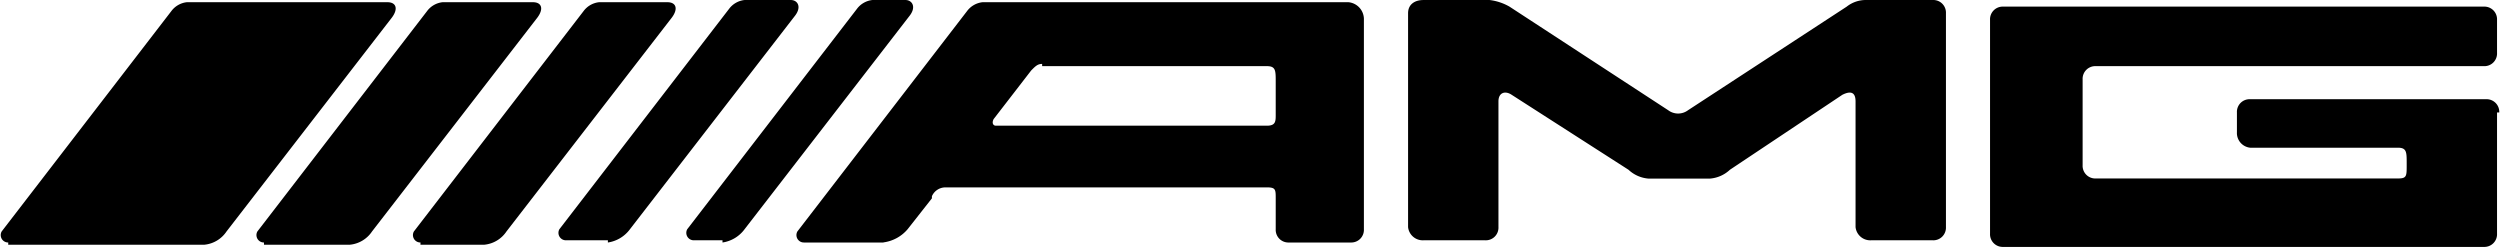 <svg fill="#000000" role="img" viewBox="0 0 243 24" xmlns="http://www.w3.org/2000/svg"><title>AMG</title><path d="M242.928 10.93a1.23 1.23 0 0 0-1.285-1.286H218.715a1.23 1.23 0 0 0-1.286 1.285v1.929a1.436 1.436 0 0 0 1.285 1.499h14.359c0.857 0 0.857 0.429 0.857 1.5v0.204c0 1.071 0 1.286-0.857 1.286h-29.356a1.23 1.23 0 0 1-1.286-1.285v-8.346a1.23 1.23 0 0 1 1.285-1.286h37.711a1.23 1.23 0 0 0 1.285-1.286v-3.215a1.23 1.23 0 0 0-1.285-1.285h-46.71a1.23 1.23 0 0 0-1.285 1.285v20.785a1.23 1.23 0 0 0 1.285 1.285h46.71a1.23 1.23 0 0 0 1.285-1.285v-11.784m-74.563 5.57a3.198 3.198 0 0 1-1.929 0.858h-6a3.198 3.198 0 0 1-1.93-0.858l-11.354-7.285c-0.643-0.428-1.286-0.215-1.286 0.642v12.214a1.23 1.23 0 0 1-1.286 1.286h-6.001a1.436 1.436 0 0 1-1.498-1.285v-20.785c0-0.857 0.641-1.285 1.498-1.285h6.429a5.127 5.127 0 0 1 1.928 0.641l15.429 10.071a1.606 1.606 0 0 0 1.928 0l15.426-10.071a2.996 2.996 0 0 1 1.93-0.642h6.429a1.23 1.23 0 0 1 1.284 1.286v20.785a1.23 1.23 0 0 1-1.284 1.285h-6a1.436 1.436 0 0 1-1.502-1.285v-12.215q0-1.286-1.285-0.642z m-66.853-10.286c-0.429 0-0.642 0.205-1.071 0.644l-3.643 4.717c-0.216 0.429 0 0.643 0.205 0.643h26.356c0.857 0 0.857-0.429 0.857-1.071v-3.217c0-1.072 0-1.5-0.857-1.5h-21.847z m-15.427 17.357h-7.722a0.721 0.721 0 0 1-0.643-1.071L94.002 1.072a2.171 2.171 0 0 1 1.5-0.857h35.569a1.658 1.658 0 0 1 1.5 1.714v20.356a1.23 1.23 0 0 1-1.285 1.286h-6.001a1.23 1.23 0 0 1-1.285-1.285V19.286c0-0.857 0-1.073-0.858-1.072H91.869a1.436 1.436 0 0 0-1.287 0.857v0.205l-2.356 2.998a3.721 3.721 0 0 1-2.357 1.287z m-15.642 0a3.255 3.255 0 0 0 2.142-1.285l16.07-20.785c0.644-0.857 0.205-1.5-0.429-1.5h-3.214a2.171 2.171 0 0 0-1.499 0.857l-16.5 21.427a0.725 0.725 0 0 0 0.644 1.072h2.786z m-11.141 0a3.258 3.258 0 0 0 2.141-1.285l16.07-20.785c0.642-0.857 0.216-1.5-0.429-1.5h-4.5a2.171 2.171 0 0 0-1.5 0.857L54.37 22.285a0.725 0.725 0 0 0 0.644 1.072h4.072z m-18.215 0a0.721 0.721 0 0 1-0.642-1.071L56.728 1.072a2.165 2.165 0 0 1 1.5-0.857h6.641c0.857 0 1.073 0.644 0.429 1.501l-16.072 20.785a2.922 2.922 0 0 1-2.142 1.285h-6.215z m-15.213 0a0.721 0.721 0 0 1-0.641-1.071L41.516 1.072a2.171 2.171 0 0 1 1.499-0.857h8.785c0.857 0 1.071 0.644 0.429 1.501l-16.07 20.785a2.922 2.922 0 0 1-2.143 1.285h-8.357z m-24.855 0a0.721 0.721 0 0 1-0.642-1.071L16.66 1.072a2.171 2.171 0 0 1 1.5-0.857h19.497c0.857 0 1.073 0.644 0.429 1.501l-16.07 20.785a2.922 2.922 0 0 1-2.141 1.285H0.799Z"/></svg>